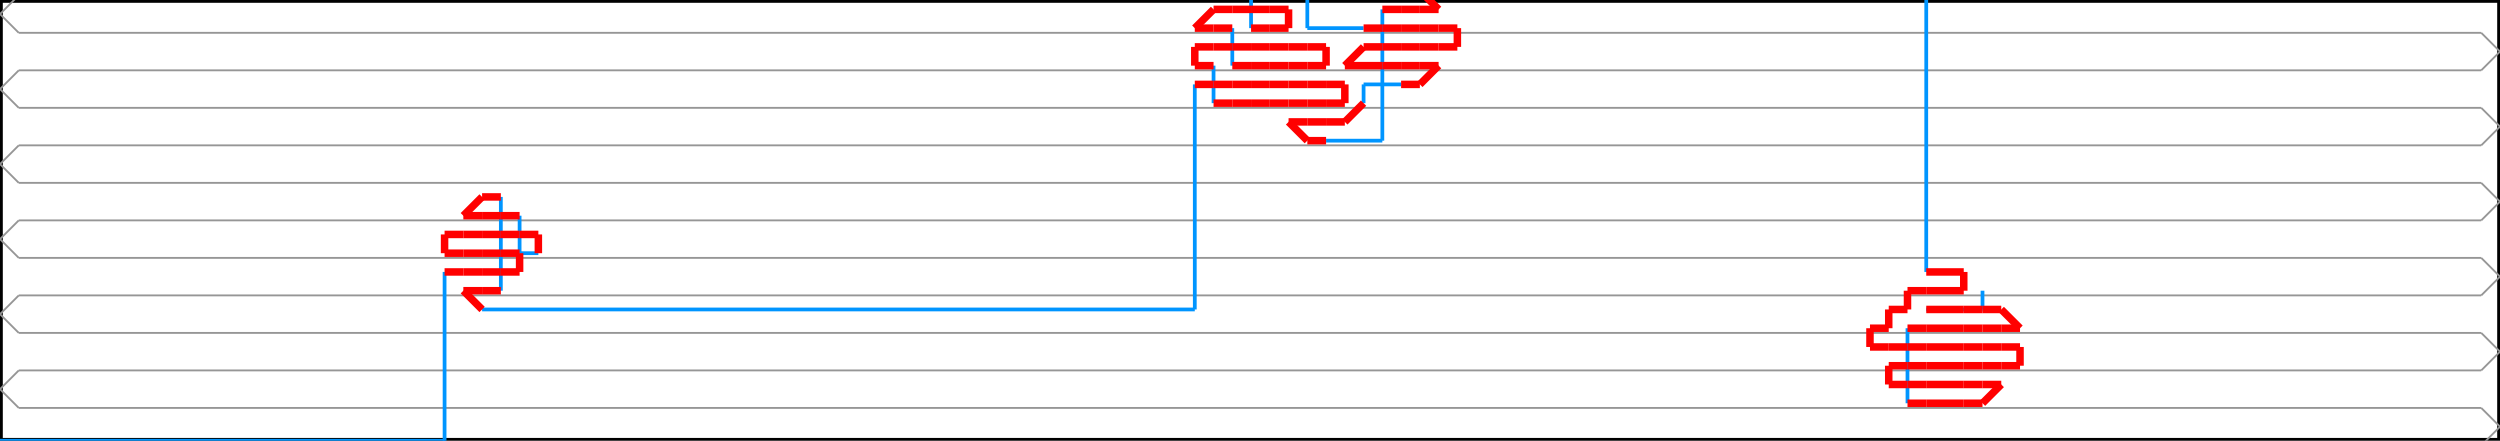 <svg width="1332.958" height="235.0" xmlns="http://www.w3.org/2000/svg" version="1.1">
<path d="M 0.0 235.0 L 1332.958 235.0 L 1332.958 0.0 L 0.0 0.0 L 0.0 235.0" stroke="#000000" fill="none" stroke-width="3px" />
<path d="M 10.0 257.5 L 0.0 247.5 L 10.0 237.5" stroke="#969696" fill="none" stroke-width="1px" />
<path d="M 10.0 237.5 L 1322.958 237.5" stroke="#969696" fill="none" stroke-width="1px" />
<path d="M 1322.958 237.5 L 1332.958 227.5 L 1322.958 217.5" stroke="#969696" fill="none" stroke-width="1px" />
<path d="M 1322.958 217.5 L 10.0 217.5" stroke="#969696" fill="none" stroke-width="1px" />
<path d="M 10.0 217.5 L 0.0 207.5 L 10.0 197.5" stroke="#969696" fill="none" stroke-width="1px" />
<path d="M 10.0 197.5 L 1322.958 197.5" stroke="#969696" fill="none" stroke-width="1px" />
<path d="M 1322.958 197.5 L 1332.958 187.5 L 1322.958 177.5" stroke="#969696" fill="none" stroke-width="1px" />
<path d="M 1322.958 177.5 L 10.0 177.5" stroke="#969696" fill="none" stroke-width="1px" />
<path d="M 10.0 177.5 L 0.0 167.5 L 10.0 157.5" stroke="#969696" fill="none" stroke-width="1px" />
<path d="M 10.0 157.5 L 1322.958 157.5" stroke="#969696" fill="none" stroke-width="1px" />
<path d="M 1322.958 157.5 L 1332.958 147.5 L 1322.958 137.5" stroke="#969696" fill="none" stroke-width="1px" />
<path d="M 1322.958 137.5 L 10.0 137.5" stroke="#969696" fill="none" stroke-width="1px" />
<path d="M 10.0 137.5 L 0.0 127.5 L 10.0 117.5" stroke="#969696" fill="none" stroke-width="1px" />
<path d="M 10.0 117.5 L 1322.958 117.5" stroke="#969696" fill="none" stroke-width="1px" />
<path d="M 1322.958 117.5 L 1332.958 107.5 L 1322.958 97.5" stroke="#969696" fill="none" stroke-width="1px" />
<path d="M 1322.958 97.5 L 10.0 97.5" stroke="#969696" fill="none" stroke-width="1px" />
<path d="M 10.0 97.5 L 0.0 87.5 L 10.0 77.5" stroke="#969696" fill="none" stroke-width="1px" />
<path d="M 10.0 77.5 L 1322.958 77.5" stroke="#969696" fill="none" stroke-width="1px" />
<path d="M 1322.958 77.5 L 1332.958 67.5 L 1322.958 57.5" stroke="#969696" fill="none" stroke-width="1px" />
<path d="M 1322.958 57.5 L 10.0 57.5" stroke="#969696" fill="none" stroke-width="1px" />
<path d="M 10.0 57.5 L 0.0 47.5 L 10.0 37.5" stroke="#969696" fill="none" stroke-width="1px" />
<path d="M 10.0 37.5 L 1322.958 37.5" stroke="#969696" fill="none" stroke-width="1px" />
<path d="M 1322.958 37.5 L 1332.958 27.5 L 1322.958 17.5" stroke="#969696" fill="none" stroke-width="1px" />
<path d="M 1322.958 17.5 L 10.0 17.5" stroke="#969696" fill="none" stroke-width="1px" />
<path d="M 10.0 17.5 L 0.0 7.5 L 10.0 -2.5" stroke="#969696" fill="none" stroke-width="1px" />
<path d="M 10.0 -2.5 L 1322.958 -2.5" stroke="#969696" fill="none" stroke-width="1px" />
<path d="M 1322.958 -2.5 L 1332.958 -12.5 L 1322.958 -22.5" stroke="#969696" fill="none" stroke-width="1px" />
<path d="M 0.0 235.0 L 237.042 235.0" stroke="#0095FF" fill="none" stroke-width="2px" />
<path d="M 237.042 235.0 L 237.042 145.0" stroke="#0095FF" fill="none" stroke-width="2px" />
<path d="M 287.042 135.0 L 277.042 135.0" stroke="#0095FF" fill="none" stroke-width="2px" />
<path d="M 277.042 135.0 L 277.042 115.0" stroke="#0095FF" fill="none" stroke-width="2px" />
<path d="M 267.042 105.0 L 267.042 155.0" stroke="#0095FF" fill="none" stroke-width="2px" />
<path d="M 257.042 165.0 L 637.042 165.0" stroke="#0095FF" fill="none" stroke-width="2px" />
<path d="M 637.042 165.0 L 637.042 45.0" stroke="#0095FF" fill="none" stroke-width="2px" />
<path d="M 647.042 55.0 L 647.042 35.0" stroke="#0095FF" fill="none" stroke-width="2px" />
<path d="M 657.042 35.0 L 657.042 15.0" stroke="#0095FF" fill="none" stroke-width="2px" />
<path d="M 667.042 15.0 L 667.042 -5.0" stroke="#0095FF" fill="none" stroke-width="2px" />
<path d="M 677.042 -5.0 L 697.042 -5.0" stroke="#0095FF" fill="none" stroke-width="2px" />
<path d="M 697.042 -5.0 L 697.042 15.0" stroke="#0095FF" fill="none" stroke-width="2px" />
<path d="M 697.042 15.0 L 727.042 15.0" stroke="#0095FF" fill="none" stroke-width="2px" />
<path d="M 747.042 45.0 L 727.042 45.0" stroke="#0095FF" fill="none" stroke-width="2px" />
<path d="M 727.042 45.0 L 727.042 55.0" stroke="#0095FF" fill="none" stroke-width="2px" />
<path d="M 707.042 75.0 L 737.042 75.0" stroke="#0095FF" fill="none" stroke-width="2px" />
<path d="M 737.042 75.0 L 737.042 5.0" stroke="#0095FF" fill="none" stroke-width="2px" />
<path d="M 747.042 -5.0 L 1027.042 -5.0" stroke="#0095FF" fill="none" stroke-width="2px" />
<path d="M 1027.042 -5.0 L 1027.042 145.0" stroke="#0095FF" fill="none" stroke-width="2px" />
<path d="M 1017.042 215.0 L 1017.042 175.0" stroke="#0095FF" fill="none" stroke-width="2px" />
<path d="M 1027.042 165.0 L 1057.042 165.0" stroke="#0095FF" fill="none" stroke-width="2px" />
<path d="M 1057.042 165.0 L 1057.042 155.0" stroke="#0095FF" fill="none" stroke-width="2px" />
<path d="M 237.042 145.0 L 247.042 145.0" stroke="#FF0000" fill="none" stroke-width="4px" />
<path d="M 247.042 145.0 L 257.042 145.0" stroke="#FF0000" fill="none" stroke-width="4px" />
<path d="M 257.042 145.0 L 267.042 145.0" stroke="#FF0000" fill="none" stroke-width="4px" />
<path d="M 267.042 145.0 L 277.042 145.0" stroke="#FF0000" fill="none" stroke-width="4px" />
<path d="M 277.042 145.0 L 277.042 135.0" stroke="#FF0000" fill="none" stroke-width="4px" />
<path d="M 277.042 135.0 L 267.042 135.0" stroke="#FF0000" fill="none" stroke-width="4px" />
<path d="M 267.042 135.0 L 257.042 135.0" stroke="#FF0000" fill="none" stroke-width="4px" />
<path d="M 257.042 135.0 L 247.042 135.0" stroke="#FF0000" fill="none" stroke-width="4px" />
<path d="M 247.042 135.0 L 237.042 135.0" stroke="#FF0000" fill="none" stroke-width="4px" />
<path d="M 237.042 135.0 L 237.042 125.0" stroke="#FF0000" fill="none" stroke-width="4px" />
<path d="M 237.042 125.0 L 247.042 125.0" stroke="#FF0000" fill="none" stroke-width="4px" />
<path d="M 247.042 125.0 L 257.042 125.0" stroke="#FF0000" fill="none" stroke-width="4px" />
<path d="M 257.042 125.0 L 267.042 125.0" stroke="#FF0000" fill="none" stroke-width="4px" />
<path d="M 267.042 125.0 L 277.042 125.0" stroke="#FF0000" fill="none" stroke-width="4px" />
<path d="M 277.042 125.0 L 287.042 125.0" stroke="#FF0000" fill="none" stroke-width="4px" />
<path d="M 287.042 125.0 L 287.042 135.0" stroke="#FF0000" fill="none" stroke-width="4px" />
<path d="M 277.042 115.0 L 267.042 115.0" stroke="#FF0000" fill="none" stroke-width="4px" />
<path d="M 267.042 115.0 L 257.042 115.0" stroke="#FF0000" fill="none" stroke-width="4px" />
<path d="M 257.042 115.0 L 247.042 115.0" stroke="#FF0000" fill="none" stroke-width="4px" />
<path d="M 247.042 115.0 L 257.042 105.0" stroke="#FF0000" fill="none" stroke-width="4px" />
<path d="M 257.042 105.0 L 267.042 105.0" stroke="#FF0000" fill="none" stroke-width="4px" />
<path d="M 267.042 155.0 L 257.042 155.0" stroke="#FF0000" fill="none" stroke-width="4px" />
<path d="M 257.042 155.0 L 247.042 155.0" stroke="#FF0000" fill="none" stroke-width="4px" />
<path d="M 247.042 155.0 L 257.042 165.0" stroke="#FF0000" fill="none" stroke-width="4px" />
<path d="M 637.042 45.0 L 647.042 45.0" stroke="#FF0000" fill="none" stroke-width="4px" />
<path d="M 647.042 45.0 L 657.042 45.0" stroke="#FF0000" fill="none" stroke-width="4px" />
<path d="M 657.042 45.0 L 667.042 45.0" stroke="#FF0000" fill="none" stroke-width="4px" />
<path d="M 667.042 45.0 L 677.042 45.0" stroke="#FF0000" fill="none" stroke-width="4px" />
<path d="M 677.042 45.0 L 687.042 45.0" stroke="#FF0000" fill="none" stroke-width="4px" />
<path d="M 687.042 45.0 L 697.042 45.0" stroke="#FF0000" fill="none" stroke-width="4px" />
<path d="M 697.042 45.0 L 707.042 45.0" stroke="#FF0000" fill="none" stroke-width="4px" />
<path d="M 707.042 45.0 L 717.042 45.0" stroke="#FF0000" fill="none" stroke-width="4px" />
<path d="M 717.042 45.0 L 717.042 55.0" stroke="#FF0000" fill="none" stroke-width="4px" />
<path d="M 717.042 55.0 L 707.042 55.0" stroke="#FF0000" fill="none" stroke-width="4px" />
<path d="M 707.042 55.0 L 697.042 55.0" stroke="#FF0000" fill="none" stroke-width="4px" />
<path d="M 697.042 55.0 L 687.042 55.0" stroke="#FF0000" fill="none" stroke-width="4px" />
<path d="M 687.042 55.0 L 677.042 55.0" stroke="#FF0000" fill="none" stroke-width="4px" />
<path d="M 677.042 55.0 L 667.042 55.0" stroke="#FF0000" fill="none" stroke-width="4px" />
<path d="M 667.042 55.0 L 657.042 55.0" stroke="#FF0000" fill="none" stroke-width="4px" />
<path d="M 657.042 55.0 L 647.042 55.0" stroke="#FF0000" fill="none" stroke-width="4px" />
<path d="M 647.042 35.0 L 637.042 35.0" stroke="#FF0000" fill="none" stroke-width="4px" />
<path d="M 637.042 35.0 L 637.042 25.0" stroke="#FF0000" fill="none" stroke-width="4px" />
<path d="M 637.042 25.0 L 647.042 25.0" stroke="#FF0000" fill="none" stroke-width="4px" />
<path d="M 647.042 25.0 L 657.042 25.0" stroke="#FF0000" fill="none" stroke-width="4px" />
<path d="M 657.042 25.0 L 667.042 25.0" stroke="#FF0000" fill="none" stroke-width="4px" />
<path d="M 667.042 25.0 L 677.042 25.0" stroke="#FF0000" fill="none" stroke-width="4px" />
<path d="M 677.042 25.0 L 687.042 25.0" stroke="#FF0000" fill="none" stroke-width="4px" />
<path d="M 687.042 25.0 L 697.042 25.0" stroke="#FF0000" fill="none" stroke-width="4px" />
<path d="M 697.042 25.0 L 707.042 25.0" stroke="#FF0000" fill="none" stroke-width="4px" />
<path d="M 707.042 25.0 L 707.042 35.0" stroke="#FF0000" fill="none" stroke-width="4px" />
<path d="M 707.042 35.0 L 697.042 35.0" stroke="#FF0000" fill="none" stroke-width="4px" />
<path d="M 697.042 35.0 L 687.042 35.0" stroke="#FF0000" fill="none" stroke-width="4px" />
<path d="M 687.042 35.0 L 677.042 35.0" stroke="#FF0000" fill="none" stroke-width="4px" />
<path d="M 677.042 35.0 L 667.042 35.0" stroke="#FF0000" fill="none" stroke-width="4px" />
<path d="M 667.042 35.0 L 657.042 35.0" stroke="#FF0000" fill="none" stroke-width="4px" />
<path d="M 657.042 15.0 L 647.042 15.0" stroke="#FF0000" fill="none" stroke-width="4px" />
<path d="M 647.042 15.0 L 637.042 15.0" stroke="#FF0000" fill="none" stroke-width="4px" />
<path d="M 637.042 15.0 L 647.042 5.0" stroke="#FF0000" fill="none" stroke-width="4px" />
<path d="M 647.042 5.0 L 657.042 5.0" stroke="#FF0000" fill="none" stroke-width="4px" />
<path d="M 657.042 5.0 L 667.042 5.0" stroke="#FF0000" fill="none" stroke-width="4px" />
<path d="M 667.042 5.0 L 677.042 5.0" stroke="#FF0000" fill="none" stroke-width="4px" />
<path d="M 677.042 5.0 L 687.042 5.0" stroke="#FF0000" fill="none" stroke-width="4px" />
<path d="M 687.042 5.0 L 687.042 15.0" stroke="#FF0000" fill="none" stroke-width="4px" />
<path d="M 687.042 15.0 L 677.042 15.0" stroke="#FF0000" fill="none" stroke-width="4px" />
<path d="M 677.042 15.0 L 667.042 15.0" stroke="#FF0000" fill="none" stroke-width="4px" />
<path d="M 667.042 -5.0 L 657.042 -5.0" stroke="#FF0000" fill="none" stroke-width="4px" />
<path d="M 657.042 -5.0 L 677.042 -5.0" stroke="#FF0000" fill="none" stroke-width="4px" />
<path d="M 727.042 15.0 L 737.042 15.0" stroke="#FF0000" fill="none" stroke-width="4px" />
<path d="M 737.042 15.0 L 747.042 15.0" stroke="#FF0000" fill="none" stroke-width="4px" />
<path d="M 747.042 15.0 L 757.042 15.0" stroke="#FF0000" fill="none" stroke-width="4px" />
<path d="M 757.042 15.0 L 767.042 15.0" stroke="#FF0000" fill="none" stroke-width="4px" />
<path d="M 767.042 15.0 L 777.042 15.0" stroke="#FF0000" fill="none" stroke-width="4px" />
<path d="M 777.042 15.0 L 777.042 25.0" stroke="#FF0000" fill="none" stroke-width="4px" />
<path d="M 777.042 25.0 L 767.042 25.0" stroke="#FF0000" fill="none" stroke-width="4px" />
<path d="M 767.042 25.0 L 757.042 25.0" stroke="#FF0000" fill="none" stroke-width="4px" />
<path d="M 757.042 25.0 L 747.042 25.0" stroke="#FF0000" fill="none" stroke-width="4px" />
<path d="M 747.042 25.0 L 737.042 25.0" stroke="#FF0000" fill="none" stroke-width="4px" />
<path d="M 737.042 25.0 L 727.042 25.0" stroke="#FF0000" fill="none" stroke-width="4px" />
<path d="M 727.042 25.0 L 717.042 35.0" stroke="#FF0000" fill="none" stroke-width="4px" />
<path d="M 717.042 35.0 L 737.042 35.0" stroke="#FF0000" fill="none" stroke-width="4px" />
<path d="M 737.042 35.0 L 747.042 35.0" stroke="#FF0000" fill="none" stroke-width="4px" />
<path d="M 747.042 35.0 L 757.042 35.0" stroke="#FF0000" fill="none" stroke-width="4px" />
<path d="M 757.042 35.0 L 767.042 35.0" stroke="#FF0000" fill="none" stroke-width="4px" />
<path d="M 767.042 35.0 L 757.042 45.0" stroke="#FF0000" fill="none" stroke-width="4px" />
<path d="M 757.042 45.0 L 747.042 45.0" stroke="#FF0000" fill="none" stroke-width="4px" />
<path d="M 727.042 55.0 L 717.042 65.0" stroke="#FF0000" fill="none" stroke-width="4px" />
<path d="M 717.042 65.0 L 707.042 65.0" stroke="#FF0000" fill="none" stroke-width="4px" />
<path d="M 707.042 65.0 L 697.042 65.0" stroke="#FF0000" fill="none" stroke-width="4px" />
<path d="M 697.042 65.0 L 687.042 65.0" stroke="#FF0000" fill="none" stroke-width="4px" />
<path d="M 687.042 65.0 L 697.042 75.0" stroke="#FF0000" fill="none" stroke-width="4px" />
<path d="M 697.042 75.0 L 707.042 75.0" stroke="#FF0000" fill="none" stroke-width="4px" />
<path d="M 737.042 5.0 L 747.042 5.0" stroke="#FF0000" fill="none" stroke-width="4px" />
<path d="M 747.042 5.0 L 757.042 5.0" stroke="#FF0000" fill="none" stroke-width="4px" />
<path d="M 757.042 5.0 L 767.042 5.0" stroke="#FF0000" fill="none" stroke-width="4px" />
<path d="M 767.042 5.0 L 757.042 -5.0" stroke="#FF0000" fill="none" stroke-width="4px" />
<path d="M 757.042 -5.0 L 747.042 -5.0" stroke="#FF0000" fill="none" stroke-width="4px" />
<path d="M 1027.042 145.0 L 1037.042 145.0" stroke="#FF0000" fill="none" stroke-width="4px" />
<path d="M 1037.042 145.0 L 1047.042 145.0" stroke="#FF0000" fill="none" stroke-width="4px" />
<path d="M 1047.042 145.0 L 1047.042 155.0" stroke="#FF0000" fill="none" stroke-width="4px" />
<path d="M 1047.042 155.0 L 1037.042 155.0" stroke="#FF0000" fill="none" stroke-width="4px" />
<path d="M 1037.042 155.0 L 1027.042 155.0" stroke="#FF0000" fill="none" stroke-width="4px" />
<path d="M 1027.042 155.0 L 1017.042 155.0" stroke="#FF0000" fill="none" stroke-width="4px" />
<path d="M 1017.042 155.0 L 1017.042 165.0" stroke="#FF0000" fill="none" stroke-width="4px" />
<path d="M 1017.042 165.0 L 1007.042 165.0" stroke="#FF0000" fill="none" stroke-width="4px" />
<path d="M 1007.042 165.0 L 1007.042 175.0" stroke="#FF0000" fill="none" stroke-width="4px" />
<path d="M 1007.042 175.0 L 997.042 175.0" stroke="#FF0000" fill="none" stroke-width="4px" />
<path d="M 997.042 175.0 L 997.042 185.0" stroke="#FF0000" fill="none" stroke-width="4px" />
<path d="M 997.042 185.0 L 1007.042 185.0" stroke="#FF0000" fill="none" stroke-width="4px" />
<path d="M 1007.042 185.0 L 1017.042 185.0" stroke="#FF0000" fill="none" stroke-width="4px" />
<path d="M 1017.042 185.0 L 1027.042 185.0" stroke="#FF0000" fill="none" stroke-width="4px" />
<path d="M 1027.042 185.0 L 1037.042 185.0" stroke="#FF0000" fill="none" stroke-width="4px" />
<path d="M 1037.042 185.0 L 1047.042 185.0" stroke="#FF0000" fill="none" stroke-width="4px" />
<path d="M 1047.042 185.0 L 1057.042 185.0" stroke="#FF0000" fill="none" stroke-width="4px" />
<path d="M 1057.042 185.0 L 1067.042 185.0" stroke="#FF0000" fill="none" stroke-width="4px" />
<path d="M 1067.042 185.0 L 1077.042 185.0" stroke="#FF0000" fill="none" stroke-width="4px" />
<path d="M 1077.042 185.0 L 1077.042 195.0" stroke="#FF0000" fill="none" stroke-width="4px" />
<path d="M 1077.042 195.0 L 1067.042 195.0" stroke="#FF0000" fill="none" stroke-width="4px" />
<path d="M 1067.042 195.0 L 1057.042 195.0" stroke="#FF0000" fill="none" stroke-width="4px" />
<path d="M 1057.042 195.0 L 1047.042 195.0" stroke="#FF0000" fill="none" stroke-width="4px" />
<path d="M 1047.042 195.0 L 1037.042 195.0" stroke="#FF0000" fill="none" stroke-width="4px" />
<path d="M 1037.042 195.0 L 1027.042 195.0" stroke="#FF0000" fill="none" stroke-width="4px" />
<path d="M 1027.042 195.0 L 1017.042 195.0" stroke="#FF0000" fill="none" stroke-width="4px" />
<path d="M 1017.042 195.0 L 1007.042 195.0" stroke="#FF0000" fill="none" stroke-width="4px" />
<path d="M 1007.042 195.0 L 1007.042 205.0" stroke="#FF0000" fill="none" stroke-width="4px" />
<path d="M 1007.042 205.0 L 1017.042 205.0" stroke="#FF0000" fill="none" stroke-width="4px" />
<path d="M 1017.042 205.0 L 1027.042 205.0" stroke="#FF0000" fill="none" stroke-width="4px" />
<path d="M 1027.042 205.0 L 1037.042 205.0" stroke="#FF0000" fill="none" stroke-width="4px" />
<path d="M 1037.042 205.0 L 1047.042 205.0" stroke="#FF0000" fill="none" stroke-width="4px" />
<path d="M 1047.042 205.0 L 1057.042 205.0" stroke="#FF0000" fill="none" stroke-width="4px" />
<path d="M 1057.042 205.0 L 1067.042 205.0" stroke="#FF0000" fill="none" stroke-width="4px" />
<path d="M 1067.042 205.0 L 1057.042 215.0" stroke="#FF0000" fill="none" stroke-width="4px" />
<path d="M 1057.042 215.0 L 1047.042 215.0" stroke="#FF0000" fill="none" stroke-width="4px" />
<path d="M 1047.042 215.0 L 1037.042 215.0" stroke="#FF0000" fill="none" stroke-width="4px" />
<path d="M 1037.042 215.0 L 1027.042 215.0" stroke="#FF0000" fill="none" stroke-width="4px" />
<path d="M 1027.042 215.0 L 1017.042 215.0" stroke="#FF0000" fill="none" stroke-width="4px" />
<path d="M 1017.042 175.0 L 1027.042 175.0" stroke="#FF0000" fill="none" stroke-width="4px" />
<path d="M 1027.042 175.0 L 1037.042 175.0" stroke="#FF0000" fill="none" stroke-width="4px" />
<path d="M 1037.042 175.0 L 1047.042 175.0" stroke="#FF0000" fill="none" stroke-width="4px" />
<path d="M 1047.042 175.0 L 1057.042 175.0" stroke="#FF0000" fill="none" stroke-width="4px" />
<path d="M 1057.042 175.0 L 1067.042 175.0" stroke="#FF0000" fill="none" stroke-width="4px" />
<path d="M 1067.042 175.0 L 1077.042 175.0" stroke="#FF0000" fill="none" stroke-width="4px" />
<path d="M 1077.042 175.0 L 1067.042 165.0" stroke="#FF0000" fill="none" stroke-width="4px" />
<path d="M 1067.042 165.0 L 1057.042 165.0" stroke="#FF0000" fill="none" stroke-width="4px" />
<path d="M 1057.042 165.0 L 1047.042 165.0" stroke="#FF0000" fill="none" stroke-width="4px" />
<path d="M 1047.042 165.0 L 1037.042 165.0" stroke="#FF0000" fill="none" stroke-width="4px" />
<path d="M 1037.042 165.0 L 1027.042 165.0" stroke="#FF0000" fill="none" stroke-width="4px" />
</svg>